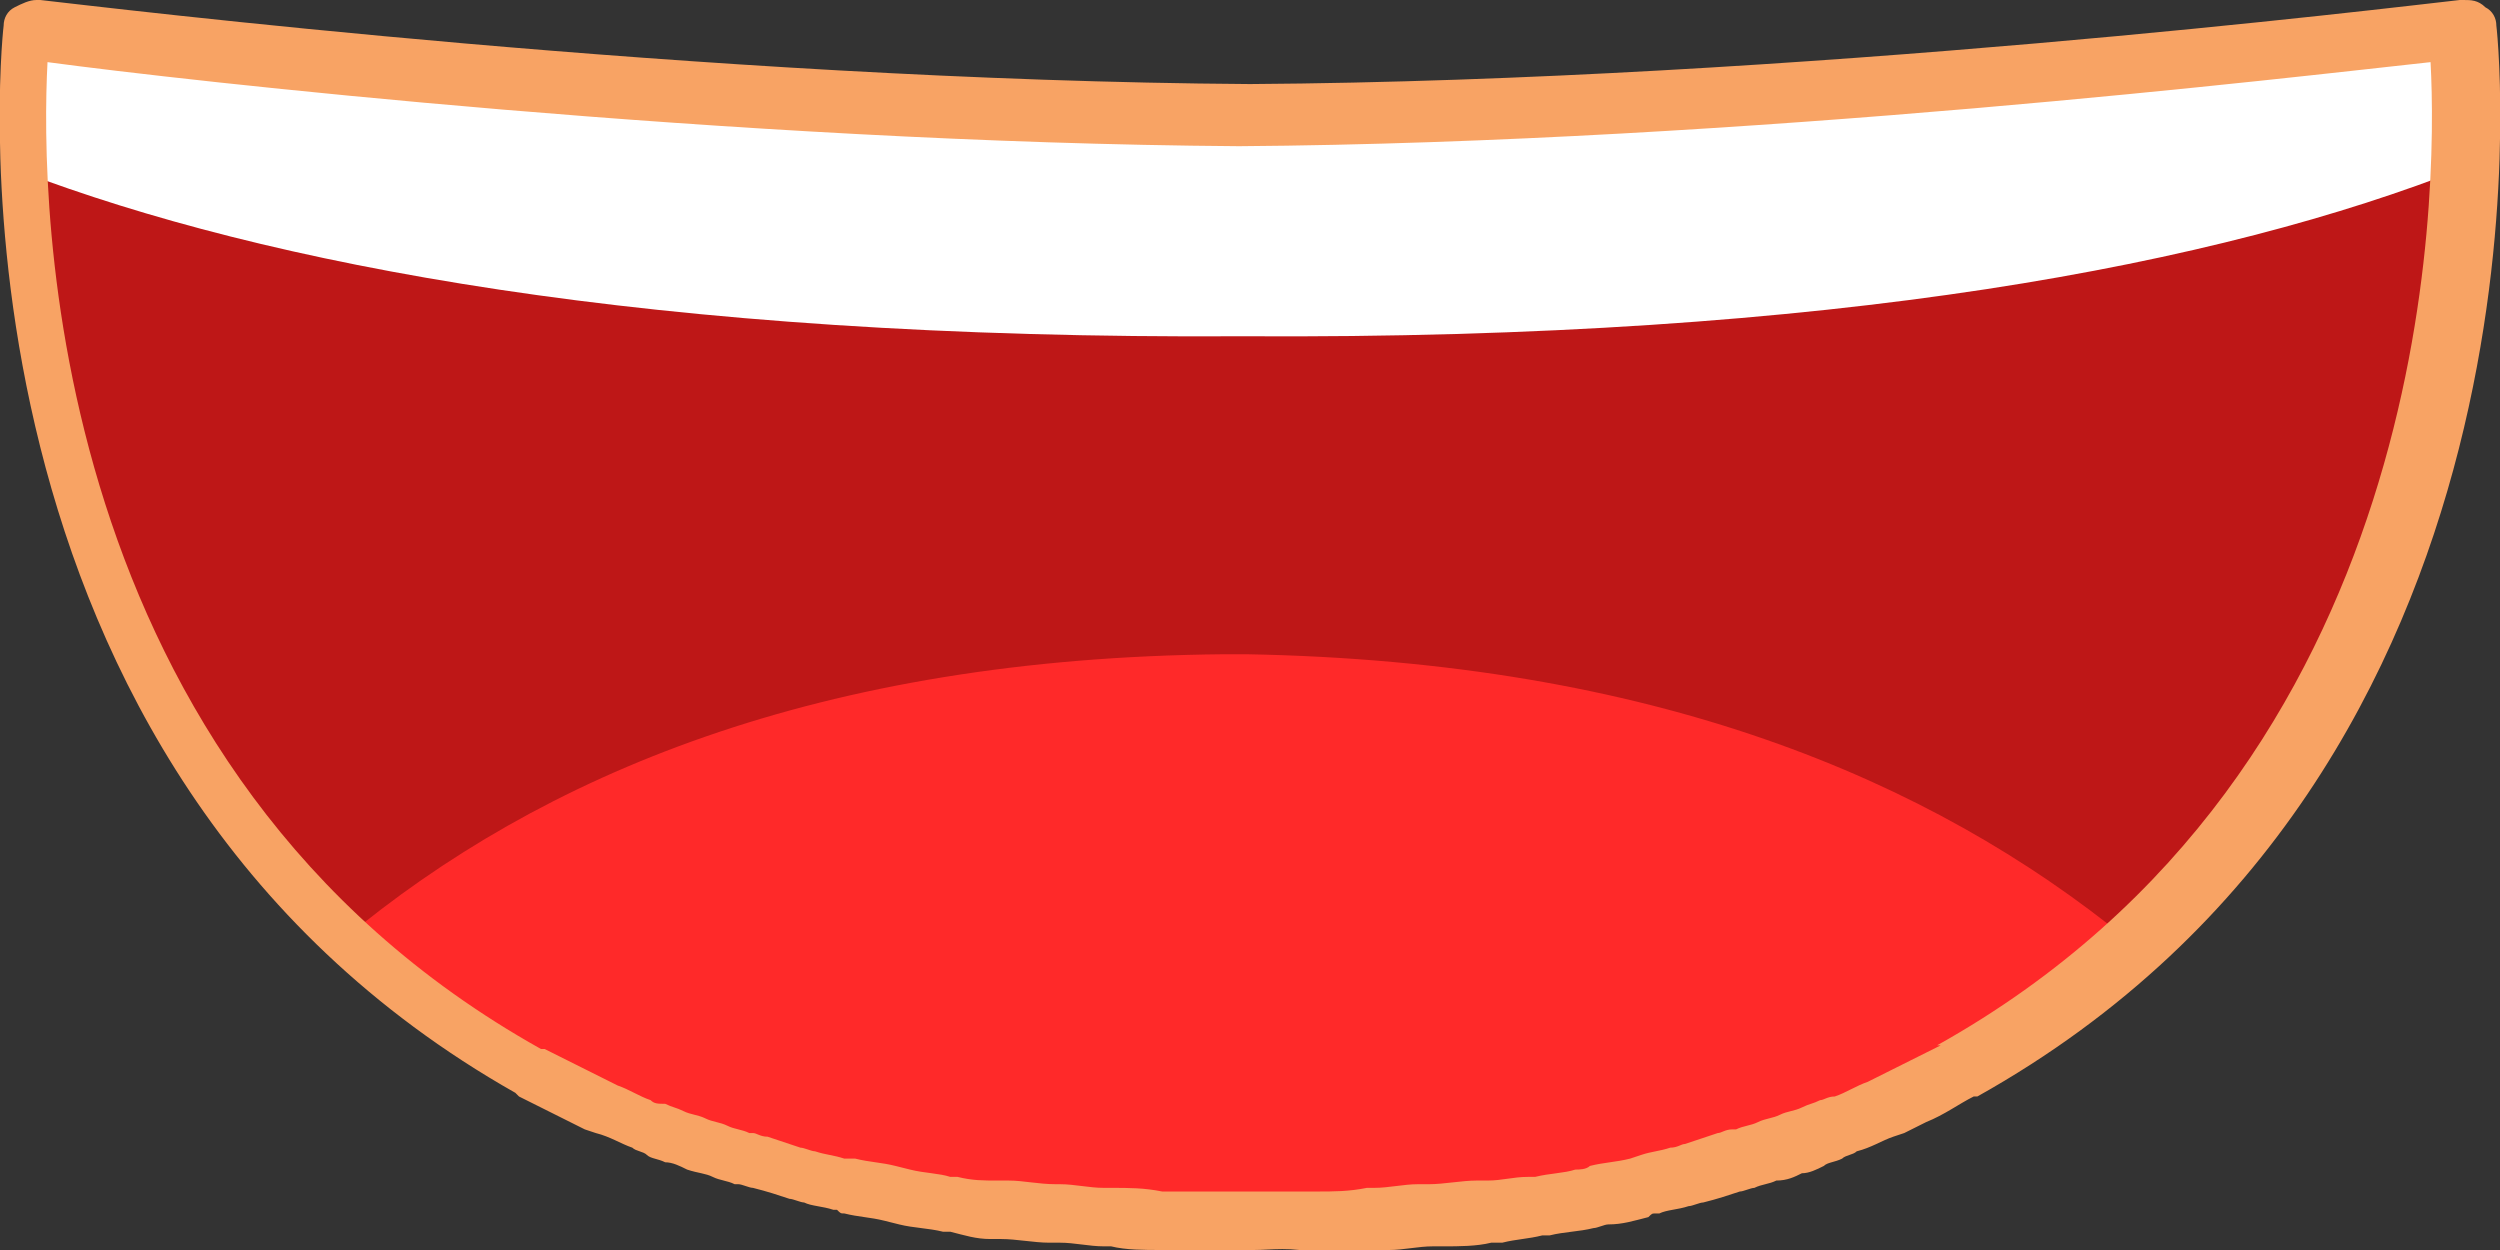<?xml version="1.0" encoding="utf-8"?>
<!-- Generator: Adobe Illustrator 26.1.0, SVG Export Plug-In . SVG Version: 6.00 Build 0)  -->
<svg version="1.1" id="Layer_1" xmlns="http://www.w3.org/2000/svg" xmlns:xlink="http://www.w3.org/1999/xlink" x="0px" y="0px"
	 viewBox="0 0 68.4 34.2" style="enable-background:new 0 0 68.4 34.2;" xml:space="preserve">
<rect x="0" y="0" width="68.4" height="34.2" fill="#333333" stroke="none"/>
<style type="text/css">
	.st0{display:none;}
	.st1{display:inline;fill:#754C29;}
	.st2{display:inline;fill:#FBD3A8;}
	.st3{display:inline;opacity:0.35;fill:#F8A364;enable-background:new    ;}
	.st4{display:inline;}
	.st5{fill:#FBD3A8;}
	.st6{fill:#FBBD89;}
	.st7{fill:#603813;}
	.st8{fill:#F15A29;}
	.st9{fill:#F7941D;}
	.st10{display:inline;fill:#F7941D;}
	.st11{display:inline;fill:#333333;}
	.st12{display:inline;fill:#E6E6E6;}
	.st13{display:inline;fill:#12416D;}
	.st14{display:inline;opacity:0.22;fill:#231F20;enable-background:new    ;}
	.st15{display:inline;fill:#255A9E;}
	.st16{fill:#1A4C82;}
	.st17{display:inline;fill:#1B75BC;}
	.st18{fill:#BE1717;}
	.st19{fill:#FFFFFF;}
	.st20{fill:#FF2929;}
	.st21{fill:#F8A364;}
</style>
<g id="Layer_1_00000150812303429179088660000017984022786328501650_" class="st0">
	<path class="st1" d="M279.1,709.2h-4.8h-87.1l8.1,175.3c0.1,1.6,1,3,2.4,3.7c12.8,6.6,48,8.9,62.5,0c1.2-0.8,2-2.1,2.1-3.5
		l5.4-101.5c0.1-2,1.2-3.8,3-4.9l0.1-0.1c3.8-2.2,8.4-2.2,12.2,0.1l0,0c1.7,1,2.8,2.8,2.9,4.8l5.4,101.6c0.1,1.4,0.9,2.8,2.1,3.5
		c14.5,8.9,49.7,6.6,62.5,0c1.4-0.7,2.3-2.1,2.4-3.7l8.1-175.3L279.1,709.2L279.1,709.2z"/>
	<path class="st2" d="M374.1,709.8l4.6-19.7l0,0c0-5.8-0.3-11.6-1.1-17.3c-5.2-41-18.1-91.2-31.6-130.3c-3.2-9.3-5.2-19-6-28.8
		l-0.3-4.5c-0.8-10.9,9.8-19,20.1-15.4l0,0c6,2.1,10.4,7.1,11.9,13.2c11,45.9,26.1,140.1,28.7,164c0.6,5.3,0.8,10.7,0.8,16.1l0,0
		c1.5,16.3,6.6,30.7,5.7,40.6c-0.2,2.1-1.1,4-2.7,5.5l-6.1,5.9c-1.2,5-4,8-9.9,7.1c-2.3,3.6-4.5,6.7-6.6,7.5
		c-0.6,0.3-1.3-0.2-1.2-0.8c0.8-5.9,4.3-34.3,3-34.5c-4.2-0.5-4.5,15.8-7.9,15.4c-2.7-0.3-2.3-14.8-2.1-20.1
		C373.7,712.3,373.8,711.1,374.1,709.8z"/>
	<path class="st2" d="M159.6,709.8l-4.6-19.7l0,0c0-5.8,0.3-11.6,1.1-17.3c5.2-41,18.1-91.2,31.6-130.3c3.2-9.3,5.2-19,6-28.8
		l0.3-4.5c0.8-10.9-9.8-19-20.1-15.4l0,0c-6,2.1-10.4,7.1-11.9,13.2c-11,45.9-26.1,140.1-28.7,164c-0.6,5.3-0.8,10.7-0.8,16.1l0,0
		c-1.5,16.3-6.6,30.7-5.7,40.6c0.2,2.1,1.1,4,2.7,5.5l6.1,5.9c1.2,5,4,8,9.9,7.1c2.3,3.6,4.5,6.7,6.6,7.5c0.6,0.3,1.3-0.2,1.2-0.8
		c-0.8-5.9-4.3-34.3-3-34.5c4.2-0.5,4.5,15.8,7.9,15.4c2.7-0.3,2.3-14.8,2.1-20.1C160,712.3,159.9,711.1,159.6,709.8z"/>
	<path class="st2" d="M297.2,424.3h-27.9h-4.2h-27.9c0.5,24.3-2.9,39.6-6.5,49.2c-1.3,3.6-0.3,7.7,2.6,10.2
		c13.1,11.7,52.2,15.9,68.1-1.3c2.4-2.6,3.1-6.3,1.9-9.6C300,463.3,296.7,448.1,297.2,424.3z"/>
	<path class="st3" d="M239.2,427.6l56.5,0.4l1,16.5c-9,13.2-52.4,12.7-59.1-0.6L239.2,427.6z"/>
	<g class="st4">
		<path class="st5" d="M135.6,361.5c-25.8,0-42.3-34.4-34.3-56.5c1.9-5.4,5.8-9.9,11-12.2c9.3-4,17.8,0.9,23.3,4.6V361.5z"/>
		<path class="st6" d="M126.6,347.5c-16.1-3.4-23.2-42.6-3.1-40.1l11.4,1.3V349L126.6,347.5z"/>
		<path class="st7" d="M134.4,310.4c-2.6-0.9-5.2-1.8-7.9-2.2c-2.7-0.4-5.4-0.5-7.9,0.4s-4.5,2.8-5.6,5.3s-1.6,5.3-1.8,8.2
			c-0.1-2.8,0.1-5.7,1-8.5s3-5.3,5.8-6.6c2.8-1.3,5.9-1.5,8.8-1.4c3,0.2,5.8,0.8,8.6,1.5L134.4,310.4z"/>
	</g>
	<g class="st4">
		<path class="st5" d="M399.8,361.5c25.8,0,42.3-34.4,34.3-56.5c-1.9-5.4-5.8-9.9-11-12.2c-9.3-4-17.8,0.9-23.3,4.6V361.5z"/>
		<path class="st6" d="M408.8,347.5c16.1-3.4,23.2-42.6,3.1-40.1l-11.4,1.3V349L408.8,347.5z"/>
		<path class="st7" d="M400,307.1c2.8-0.7,5.7-1.3,8.6-1.5c2.9-0.1,6,0,8.8,1.4c2.8,1.3,4.9,3.8,5.8,6.6c0.9,2.8,1.1,5.7,1,8.5
			c-0.2-2.8-0.6-5.6-1.8-8.2c-1.1-2.5-3.2-4.5-5.6-5.3c-2.5-0.9-5.2-0.8-7.9-0.4c-2.7,0.5-5.3,1.3-7.9,2.2L400,307.1z"/>
	</g>
	<path class="st2" d="M410.7,229.5C388,138,330.9,118.7,276,115c-7.2-0.5-14.3-0.4-21.3,0.3c-69.3,6.2-123.6,62-130.3,131.3
		C113.1,365.3,150.3,440,266.8,442.8h3.6C392.3,439.8,442,355.4,410.7,229.5z"/>
	<g class="st4">
		<path class="st8" d="M382.9,497.3c-6.2-12.6-17.1-22.2-30.5-26.5l-40-13.2c-6.9,15.8-14.4,25.6-32.3,25.8
			c-17.9-0.2-25.2-10-32.1-25.8l-40.2,13.2c-13.3,4.4-24.3,13.9-30.5,26.5l-28.6,58.5l37.5,14.7l14,136.7h75.9h7.8H360l13.3-136.7
			l38.2-14.7L382.9,497.3z"/>
		<path class="st9" d="M377.4,707.3c0,0-3.2-44.3-4.1-136.7c-27.4-0.3-25-48.9-26.3-101.5l-13.2-4.1c2.1,49.3-16,75.2-54,78.1
			c-38-2.8-56.1-28.8-54-78.1l-13.2,4.6c-1.3,52.6,1.1,100.7-26.3,101c-0.9,92.5-5.3,136.7-5.3,136.7
			C239.4,731.4,328.7,728.5,377.4,707.3z"/>
	</g>
	<polygon class="st2" points="339,715 195,715 185,512 349,512 	"/>
	<ellipse class="st2" cx="267" cy="507.5" rx="104" ry="36.5"/>
	<path class="st2" d="M205,943l29,1l12.5-170.3h-56.6C196.6,849.4,205,943,205,943z"/>
	<path class="st2" d="M247,982c0,8.3-14.1,15-31.5,15s-31.5-6.7-31.5-15s13-49,33-49C238,933,247,973.7,247,982z"/>
	<path class="st2" d="M328.2,943l-29,1l-12.5-170.3h56.6C336.7,849.4,328.2,943,328.2,943z"/>
	<path class="st2" d="M286.2,982c0,8.3,14.1,15,31.5,15s31.5-6.7,31.5-15s-13-49-33-49C295.2,933,286.2,973.7,286.2,982z"/>
	<polygon class="st10" points="344,774 190,774 195,715 339,715 	"/>
</g>
<g id="Layer_2_00000091696347262460509510000000103210805414872706_" class="st0">
	<path class="st11" d="M230.9,160.7c-109-1.6-75,126.3-102.4,186.9c-67.9-156-54.2-268,72.3-282.9c61.7-106.7,149,33.5,242,4.6
		c-1.2,7.9-5.6,14-11.1,19.7c-0.3,0.3-0.1,0.9,0.4,0.8c10.3-1,19.1-5.2,25.9-12.9c0,12.1-5.9,20.5-16.4,26c-0.4,0.2-0.3,0.9,0.2,0.9
		c8.1,0.5,15.8-1.6,22.9-6.8c-1.2,7-5.7,11.9-11,15.9c-0.3,0.3-0.2,0.8,0.2,0.8c32.2,5.8,42.7,27.6,32.6,60.6
		c-10.3,56.5-22.9,105.6-79.8,172.7c0.4-41.9-1-80.9-7.5-112c-0.7-3.4-3.6-5.9-7.1-6.1c-78.3-4.4-127.3-26.1-154.9-64.9
		C235.6,162,233.3,160.8,230.9,160.7z"/>
</g>
<g id="Layer_3" class="st0">
	<path class="st12" d="M236.1,923.3l1.4-18.5l-36.2,0.1c0,0,1.8,16.6,1.8,21c0,0-2.2,10.4-6.1,16.9c-3.9,6.5,7.2,13.1,21.5,13.1
		s21.8-2.7,22.2-7.1C241.2,944.6,236.1,931,236.1,923.3z"/>
	<path class="st13" d="M253.4,985.8c-0.9-8.2-6.1-11-6.1-11c0-1.9-32.7,0-32.7,0s-32.7-1.9-32.7,0c0,0-5.2,2.8-6.1,11
		c-0.9,8.2-3,18.2,38.8,18.2S254.3,994,253.4,985.8z"/>
	<path class="st14" d="M214.6,1004c41.8,0,39.7-10,38.8-18.2c-0.7-6.5-4-9.6-5.4-10.6l-9.4,4.2c0,0,7.1,17.1-28.5,19.7
		c-35.6,2.6-34.3-13.3-34.3-13.3C175,994,172.8,1004,214.6,1004z"/>
	<path class="st15" d="M229.6,943.3c0,0,0.4-6.9-3.9-7.4c-4.3-0.4-14.3-0.4-17.8,0s-4.8,7.4-4.8,7.4s-7.4-0.4-9.1,4.8
		c-1.7,5.2-13,25.1-13.9,32.9c0,0,7.3,4.8,38.3,4.8s30.6-5.2,30.6-5.2s-7.7-26.6-8.3-31.7C240.1,943.9,229.6,943.3,229.6,943.3z"/>
	<path class="st14" d="M249.1,980.6c0,0-7.7-26.6-8.3-31.7c-1.2,38.8-60.6,32.1-60.6,32.1s7.3,4.8,38.3,4.8
		C249.5,985.8,249.1,980.6,249.1,980.6z"/>
	<g class="st4">
		<polygon class="st16" points="237.5,906.3 201.4,906.3 201.3,903.5 237.7,903.5 		"/>
	</g>
	<path class="st12" d="M297.2,923.3l-1.4-18.5L332,905c0,0-1.8,16.6-1.8,21c0,0,2.2,10.4,6.1,16.9s-7.2,13.1-21.5,13.1
		s-21.8-2.7-22.2-7.1C292,944.6,297.2,931,297.2,923.3z"/>
	<path class="st13" d="M279.8,985.8c0.9-8.2,6.1-11,6.1-11c0-1.9,32.7,0,32.7,0s32.7-1.9,32.7,0c0,0,5.2,2.8,6.1,11
		s3,18.2-38.8,18.2C276.8,1004,279,994,279.8,985.8z"/>
	<path class="st14" d="M318.6,1004c-41.8,0-39.7-10-38.8-18.2c0.7-6.5,4-9.6,5.4-10.6l9.4,4.2c0,0-7.1,17.1,28.5,19.7
		c35.6,2.6,34.3-13.3,34.3-13.3C358.3,994,360.4,1004,318.6,1004z"/>
	<path class="st15" d="M303.7,943.3c0,0-0.4-6.9,3.9-7.4c4.3-0.4,14.3-0.4,17.8,0s4.8,7.4,4.8,7.4s7.4-0.4,9.1,4.8
		s13,25.1,13.9,32.9c0,0-7.3,4.8-38.3,4.8s-30.6-5.2-30.6-5.2s7.7-26.6,8.3-31.7C293.1,943.9,303.7,943.3,303.7,943.3z"/>
	<path class="st14" d="M284.2,980.6c0,0,7.7-26.6,8.3-31.7c1.2,38.8,60.6,32.1,60.6,32.1s-7.3,4.8-38.3,4.8
		C283.7,985.8,284.2,980.6,284.2,980.6z"/>
	<g class="st4">
		<polygon class="st16" points="295.7,906.3 331.8,906.3 332,903.5 295.6,903.5 		"/>
	</g>
</g>
<g id="Layer_4" class="st0">
	<path class="st17" d="M271,715h-8.5h-74.6v126.8c26.1,8.6,50.4,8,73.1,0v-42.4c0-0.8,0.4-1.6,1-2.2l0,0c2.8-2.3,6.7-2.3,9.5,0l0,0
		c0.7,0.5,1,1.3,1,2.2v42.4c22.7,8,47,8.6,73.1,0V715H271z"/>
	<path class="st12" d="M373,502.8c-6.3-12.9-17.6-22.7-31.2-27.2l-41-13.6c-7,16.2-14.7,26.2-33.1,26.4
		c-18.3-0.2-25.8-10.2-32.9-26.4l-41.2,13.6c-13.7,4.5-24.9,14.3-31.2,27.2l-29.3,60l38.5,15.1L176,718l0,0
		c60.3,15.1,123.3,15.1,183.6,0l0,0l3.7-140.2l39.1-15.1L373,502.8z"/>
</g>
<g>
	<g>
		<g>
			<path class="st18" d="M67.2,0.5c0,0-17.4,2.2-33.3,2.4C18,2.8,0.6,0.5,0.6,0.5s-3.6,32.9,33,32.8c0.1,0,0.2,0,0.3,0
				c0.1,0,0.3,0,0.3,0C70.8,33.5,67.2,0.5,67.2,0.5z"/>
		</g>
		<g>
			<path class="st19" d="M67.2,0.5c0,0-17.4,2.2-33.3,2.4C17.9,2.8,0.6,0.5,0.6,0.5s-0.2,1.6,0,4.2C7.2,7.2,17.7,9.3,34,9.2
				c16.3,0.1,26.8-2,33.4-4.6C67.4,2.2,67.2,0.5,67.2,0.5z"/>
		</g>
		<g>
			<path class="st20" d="M58.2,25.7c-5.4-4.4-13-7.6-24.1-7.8l0,0c-0.1,0-0.2,0-0.3,0c-0.1,0-0.2,0-0.3,0l0,0
				C22.4,18,14.8,21.2,9.4,25.7c5,4.5,12.5,7.7,24,7.7c0.1,0,0.2,0,0.3,0c0.1,0,0.2,0,0.3,0C45.7,33.4,53.2,30.1,58.2,25.7z"/>
		</g>
	</g>
	<g>
		<path class="st21" d="M34.3,34.2L34.3,34.2h-0.4h-0.3c-0.5,0-1,0-1.5,0h-0.3c-0.5,0-1,0-1.4-0.1h-0.2c-0.4,0-0.8-0.1-1.2-0.1h-0.3
			c-0.4,0-0.9-0.1-1.3-0.1h-0.3c-0.4,0-0.7-0.1-1.1-0.2h-0.2c-0.4-0.1-0.8-0.1-1.2-0.2l-0.4-0.1c-0.4-0.1-0.7-0.1-1.1-0.2
			c-0.1,0-0.1,0-0.2-0.1h-0.1c-0.3-0.1-0.6-0.1-0.8-0.2l0,0c-0.1,0-0.3-0.1-0.4-0.1c-0.3-0.1-0.6-0.2-1-0.3c-0.1,0-0.3-0.1-0.4-0.1
			h-0.1c-0.2-0.1-0.4-0.1-0.6-0.2c-0.2-0.1-0.4-0.1-0.7-0.2c-0.2-0.1-0.4-0.2-0.6-0.2c-0.2-0.1-0.4-0.1-0.5-0.2
			c-0.1-0.1-0.3-0.1-0.4-0.2c-0.3-0.1-0.6-0.3-1-0.4l-0.3-0.1c-0.2-0.1-0.4-0.2-0.6-0.3l0,0c-0.4-0.2-0.8-0.4-1.2-0.6l-0.1-0.1
			C-1.8,20.9,0,1.5,0.1,0.7c0-0.2,0.1-0.4,0.3-0.5S0.8,0,1,0h0.1c1.8,0.2,18.1,2.2,33.1,2.3c15-0.1,31.3-2.1,33.1-2.3h0.1
			c0.2,0,0.4,0,0.6,0.2c0.2,0.1,0.3,0.3,0.3,0.5C68.4,1.5,70.2,21,54.1,30H54c-0.4,0.2-0.8,0.5-1.3,0.7c-0.2,0.1-0.4,0.2-0.6,0.3
			l-0.3,0.1c-0.3,0.1-0.6,0.3-1,0.4c-0.1,0.1-0.3,0.1-0.4,0.2c-0.2,0.1-0.4,0.1-0.5,0.2c-0.2,0.1-0.4,0.2-0.6,0.2
			c-0.2,0.1-0.4,0.2-0.7,0.2c-0.2,0.1-0.4,0.1-0.6,0.2H48c-0.1,0-0.3,0.1-0.4,0.1c-0.3,0.1-0.6,0.2-1,0.3c-0.1,0-0.3,0.1-0.4,0.1
			c-0.3,0.1-0.6,0.1-0.8,0.2h-0.1c-0.1,0-0.1,0-0.2,0.1c-0.4,0.1-0.7,0.2-1.1,0.2c-0.1,0-0.3,0.1-0.4,0.1c-0.4,0.1-0.8,0.1-1.2,0.2
			h-0.2c-0.4,0.1-0.7,0.1-1.1,0.2h-0.3c-0.4,0.1-0.9,0.1-1.3,0.1h-0.3c-0.4,0-0.8,0.1-1.2,0.1h-0.2l0,0l0,0c-0.5,0-1,0-1.4,0.1h-0.3
			C35.3,34.1,34.8,34.2,34.3,34.2z M33.9,32.6h0.3c0.5,0,1,0,1.5,0H36c0.5,0,0.9,0,1.4-0.1l0,0h0.2c0.4,0,0.8-0.1,1.2-0.1h0.3
			c0.4,0,0.9-0.1,1.3-0.1h0.3c0.4,0,0.7-0.1,1.1-0.1h0.2c0.4-0.1,0.8-0.1,1.1-0.2c0.1,0,0.3,0,0.4-0.1c0.4-0.1,0.7-0.1,1.1-0.2
			l0.3-0.1c0.3-0.1,0.5-0.1,0.8-0.2c0.2,0,0.3-0.1,0.4-0.1c0.3-0.1,0.6-0.2,0.9-0.3c0.1,0,0.2-0.1,0.4-0.1h0.1
			c0.2-0.1,0.4-0.1,0.6-0.2c0.2-0.1,0.4-0.1,0.6-0.2c0.2-0.1,0.4-0.1,0.6-0.2c0.2-0.1,0.3-0.1,0.5-0.2c0.1,0,0.2-0.1,0.4-0.1
			c0.3-0.1,0.6-0.3,0.9-0.4l0.2-0.1c0.2-0.1,0.4-0.2,0.6-0.3c0.4-0.2,0.8-0.4,1.2-0.6H53C66.6,21,66.7,5.4,66.5,1.7
			C62.8,2.1,47.8,3.9,33.9,4C20,3.9,5,2.2,1.3,1.7c-0.2,3.8-0.1,19.4,13.5,27h0.1c0.4,0.2,0.8,0.4,1.2,0.6c0.2,0.1,0.4,0.2,0.6,0.3
			l0.2,0.1c0.3,0.1,0.6,0.3,0.9,0.4c0.1,0.1,0.2,0.1,0.4,0.1c0.2,0.1,0.3,0.1,0.5,0.2c0.2,0.1,0.4,0.1,0.6,0.2
			c0.2,0.1,0.4,0.1,0.6,0.2c0.2,0.1,0.4,0.1,0.6,0.2h0.1c0.1,0,0.2,0.1,0.4,0.1c0.3,0.1,0.6,0.2,0.9,0.3c0.1,0,0.3,0.1,0.4,0.1l0,0
			c0.3,0.1,0.5,0.1,0.8,0.2h0.1c0.1,0,0.1,0,0.2,0c0.4,0.1,0.7,0.1,1.1,0.2l0.4,0.1c0.4,0.1,0.8,0.1,1.1,0.2h0.2
			c0.4,0.1,0.7,0.1,1.1,0.1h0.3c0.4,0,0.8,0.1,1.3,0.1H29c0.4,0,0.8,0.1,1.2,0.1h0.2c0.5,0,0.9,0,1.4,0.1h0.3c0.5,0,1,0,1.5,0
			L33.9,32.6z"/>
	</g>
</g>
</svg>
